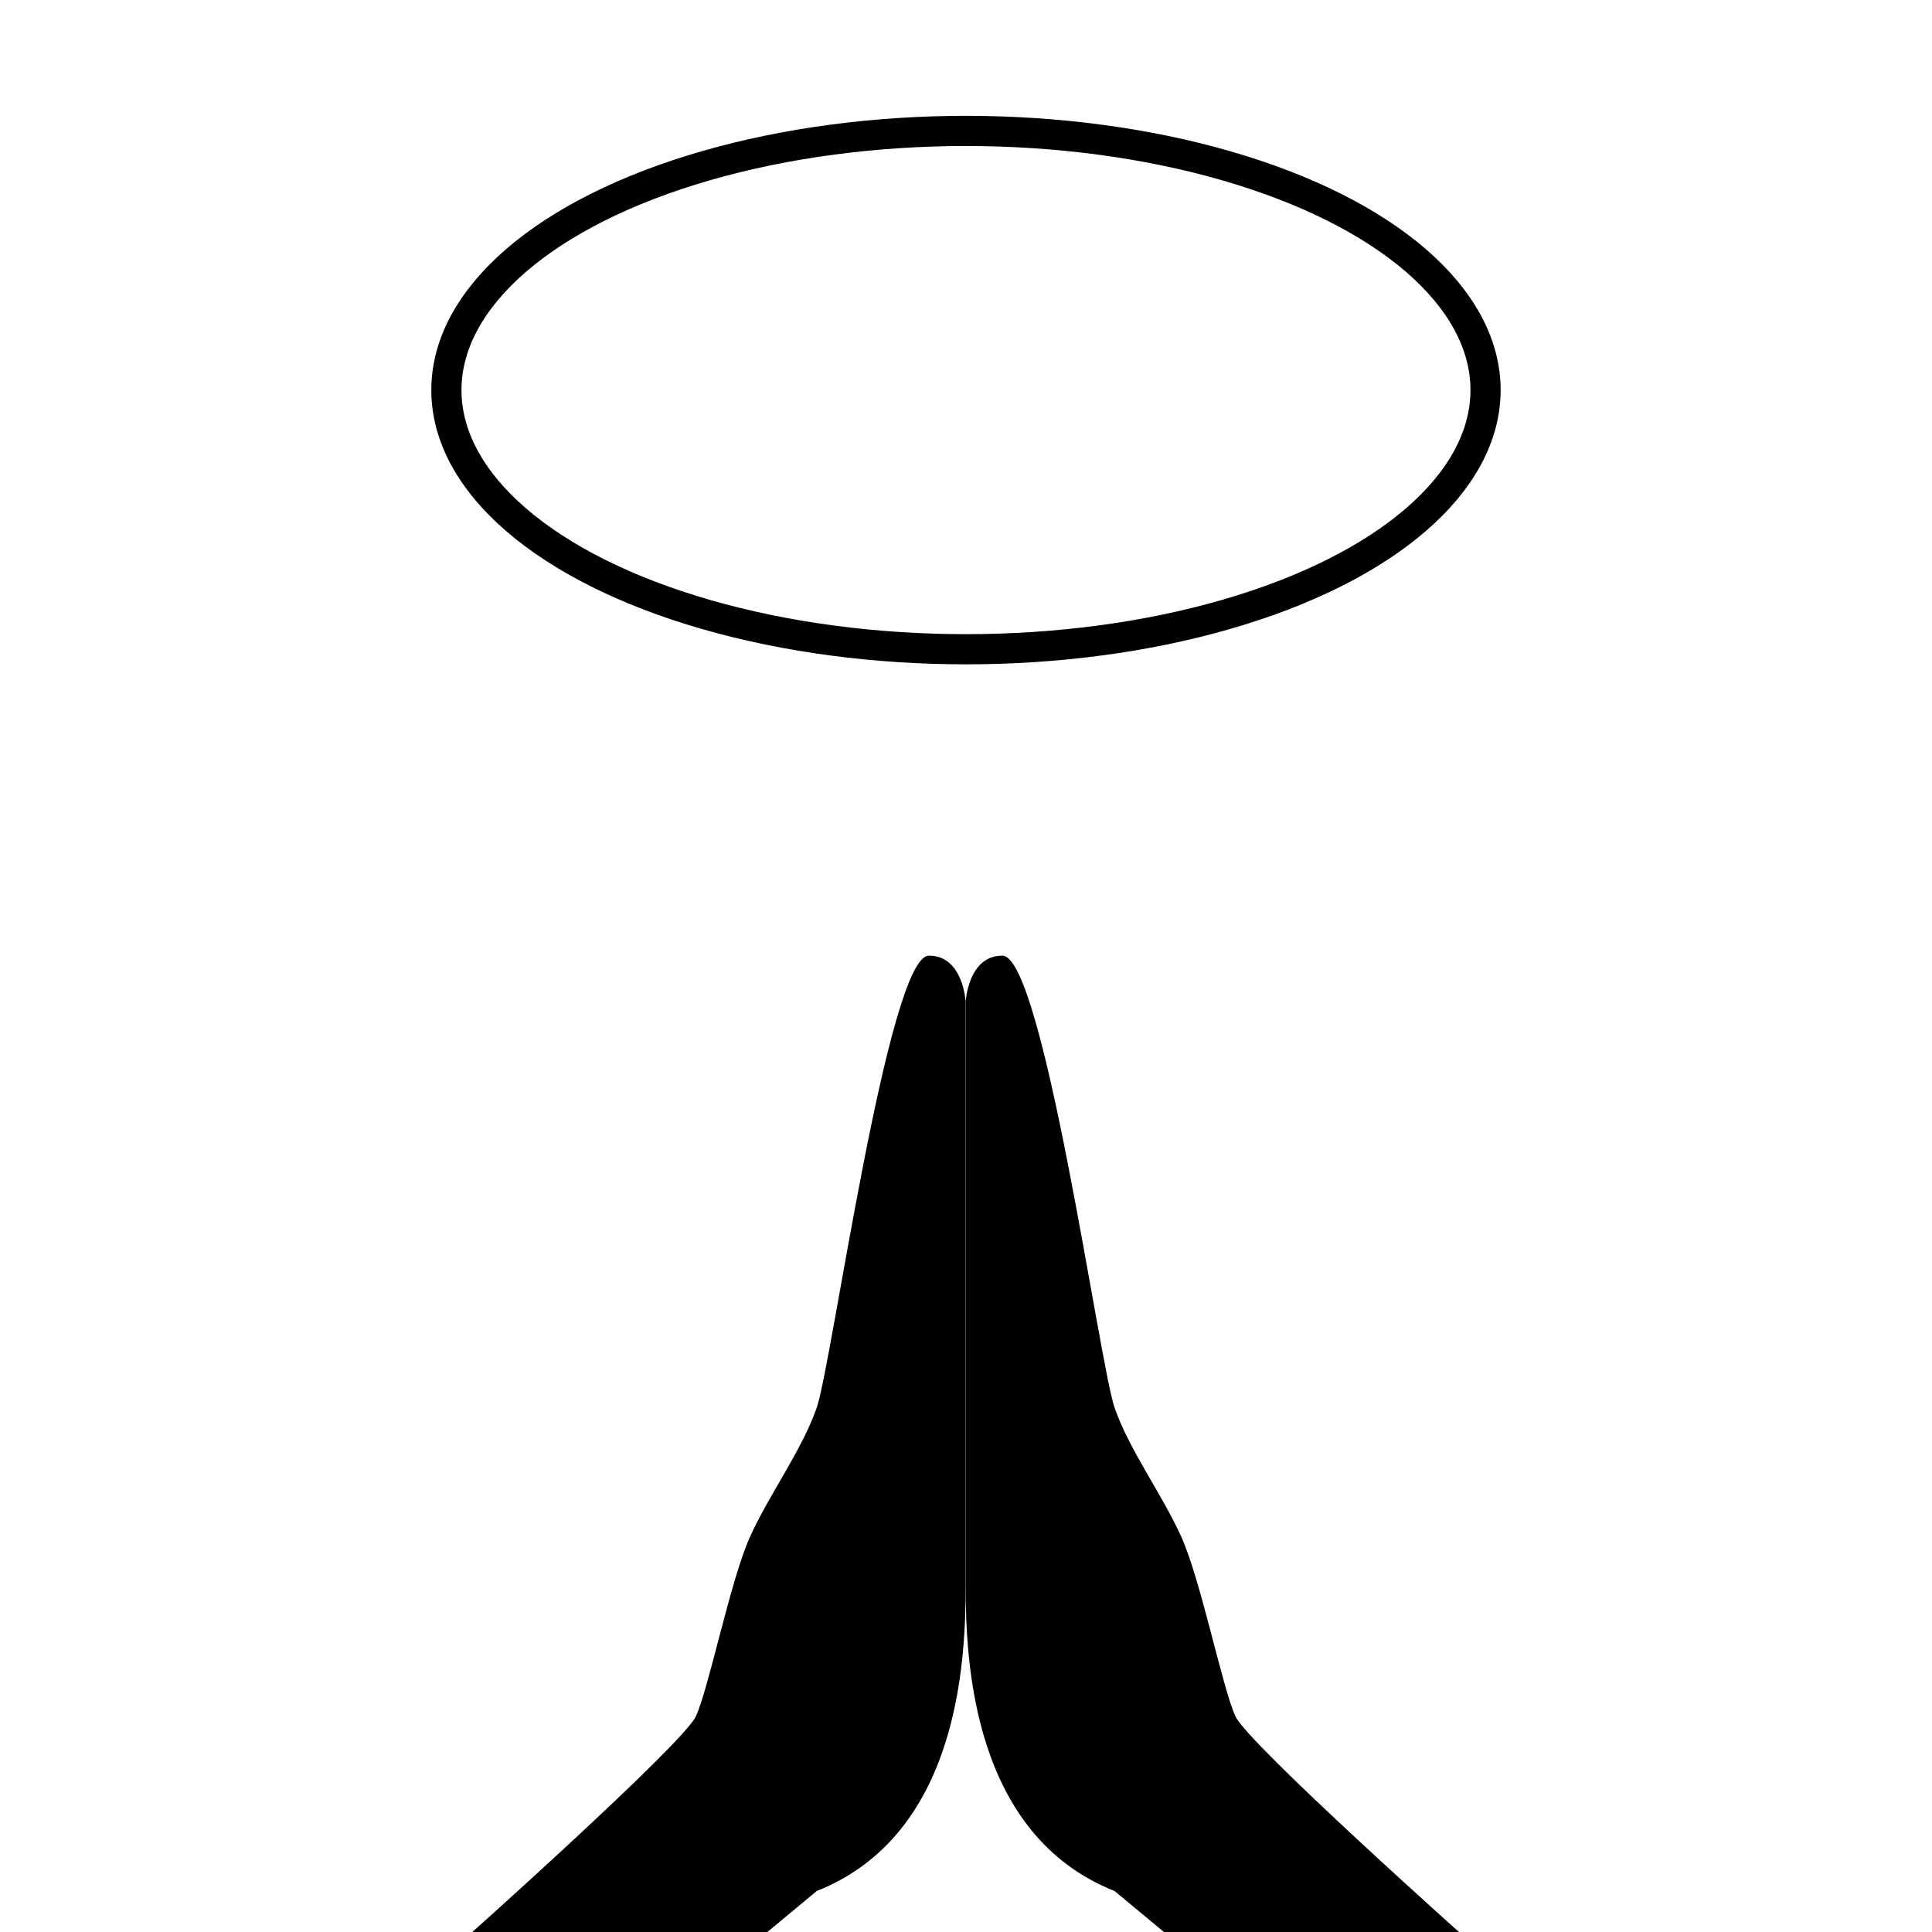 <?xml version="1.0" encoding="UTF-8" standalone="no"?>
<svg
   xmlns:dc="http://purl.org/dc/elements/1.1/"
   xmlns:cc="http://creativecommons.org/ns#"
   xmlns:rdf="http://www.w3.org/1999/02/22-rdf-syntax-ns#"
   xmlns:svg="http://www.w3.org/2000/svg"
   xmlns="http://www.w3.org/2000/svg"
   xmlns:sodipodi="http://sodipodi.sourceforge.net/DTD/sodipodi-0.dtd"
   xmlns:inkscape="http://www.inkscape.org/namespaces/inkscape"
   width="128"
   height="128"
   viewBox="0 0 33.867 33.867"
   version="1.1"
   id="svg8"
   inkscape:version="1.0.1 (3bc2e813f5, 2020-09-07)"
   sodipodi:docname="prude.svg">
  <defs
     id="defs2">
    <inkscape:path-effect
       effect="mirror_symmetry"
       start_point="18.568,5.398"
       end_point="18.568,23.656"
       center_point="18.568,14.527"
       id="path-effect935"
       is_visible="true"
       lpeversion="1"
       mode="free"
       discard_orig_path="false"
       fuse_paths="false"
       oposite_fuse="false"
       split_items="false" />
    <inkscape:path-effect
       effect="mirror_symmetry"
       start_point="18.436,5.415"
       end_point="18.436,16.415"
       center_point="18.436,10.915"
       id="path-effect883"
       is_visible="true"
       lpeversion="1"
       mode="free"
       discard_orig_path="false"
       fuse_paths="true"
       oposite_fuse="false"
       split_items="false" />
    <inkscape:path-effect
       effect="mirror_symmetry"
       start_point="17.5,23.36"
       end_point="17.5,23.356"
       center_point="32.88,22.712"
       id="path-effect861"
       is_visible="true"
       lpeversion="1"
       mode="free"
       discard_orig_path="false"
       fuse_paths="true"
       oposite_fuse="true"
       split_items="false" />
    <inkscape:path-effect
       effect="mirror_symmetry"
       start_point="24.176,22.06"
       end_point="24.176,23.284"
       center_point="24.176,22.672"
       id="path-effect995"
       is_visible="true"
       lpeversion="1"
       mode="free"
       discard_orig_path="false"
       fuse_paths="false"
       oposite_fuse="false"
       split_items="false" />
    <inkscape:path-effect
       effect="mirror_symmetry"
       start_point="24.11,20.809"
       end_point="24.11,22.382"
       center_point="24.11,21.595"
       id="path-effect993"
       is_visible="true"
       lpeversion="1"
       mode="free"
       discard_orig_path="false"
       fuse_paths="false"
       oposite_fuse="false"
       split_items="false" />
    <clipPath
       clipPathUnits="userSpaceOnUse"
       id="clipPath1075">
      <rect
         style="fill:#000000;fill-opacity:1;stroke-width:2.526"
         id="rect1077"
         width="2062.362"
         height="140"
         x="-1963.038"
         y="-503.558" />
    </clipPath>
  </defs>
  <sodipodi:namedview
     id="base"
     pagecolor="#ffffff"
     bordercolor="#666666"
     borderopacity="1.0"
     inkscape:pageopacity="0.0"
     inkscape:pageshadow="2"
     inkscape:zoom="6.3197668"
     inkscape:cx="35.668104"
     inkscape:cy="80.586881"
     inkscape:document-units="px"
     inkscape:current-layer="layer1"
     inkscape:document-rotation="0"
     showgrid="false"
     units="px"
     inkscape:window-width="2560"
     inkscape:window-height="1346"
     inkscape:window-x="-11"
     inkscape:window-y="-11"
     inkscape:window-maximized="1"
     inkscape:object-paths="true"
     inkscape:snap-intersection-paths="true"
     inkscape:snap-smooth-nodes="true"
     inkscape:snap-midpoints="true"
     inkscape:snap-nodes="true" />
  <g
     inkscape:label="Layer 1"
     inkscape:groupmode="layer"
     id="layer1">
    <ellipse
       style="fill:none;fill-opacity:1;stroke:#000000;stroke-width:0.529;stroke-linecap:round;stroke-linejoin:bevel;stroke-miterlimit:4;stroke-dasharray:none;stroke-opacity:1"
       id="path1047"
       cx="16.933"
       cy="6.838"
       rx="9.108"
       ry="4.543" />
    <g
       id="g1051"
       transform="matrix(0.862,0,0,0.862,1.642,4.19)"
       style="stroke-width:1.16">
      <path
         style="fill:#000000;fill-opacity:1;stroke:none;stroke-width:0.307px;stroke-linecap:butt;stroke-linejoin:miter;stroke-opacity:1"
         d="m 7.456,34.648 c 0,0 4.528,-4.037 4.791,-4.607 0.263,-0.57 0.702,-2.765 1.097,-3.642 0.395,-0.878 1.053,-1.755 1.36,-2.633 0.307,-0.878 1.448,-9.193 2.282,-9.193 0.702,0 0.746,0.943 0.746,0.943 v 11.892 c 0,1.536 -0.148,5.045 -3.028,6.187 L 7.412,39.651 Z"
         id="path1030"
         sodipodi:nodetypes="csssscsscc" />
      <path
         style="fill:#000000;fill-opacity:1;stroke:none;stroke-width:0.307px;stroke-linecap:butt;stroke-linejoin:miter;stroke-opacity:1"
         d="m 28.009,34.648 c 0,0 -4.528,-4.037 -4.791,-4.607 -0.263,-0.57 -0.702,-2.765 -1.097,-3.642 -0.395,-0.878 -1.053,-1.755 -1.36,-2.633 -0.307,-0.878 -1.448,-9.193 -2.282,-9.193 -0.702,0 -0.746,0.943 -0.746,0.943 v 11.892 c 0,1.536 0.148,5.045 3.028,6.187 L 28.053,39.651 Z"
         id="path1030-3"
         sodipodi:nodetypes="csssscsscc" />
    </g>
  </g>
</svg>
